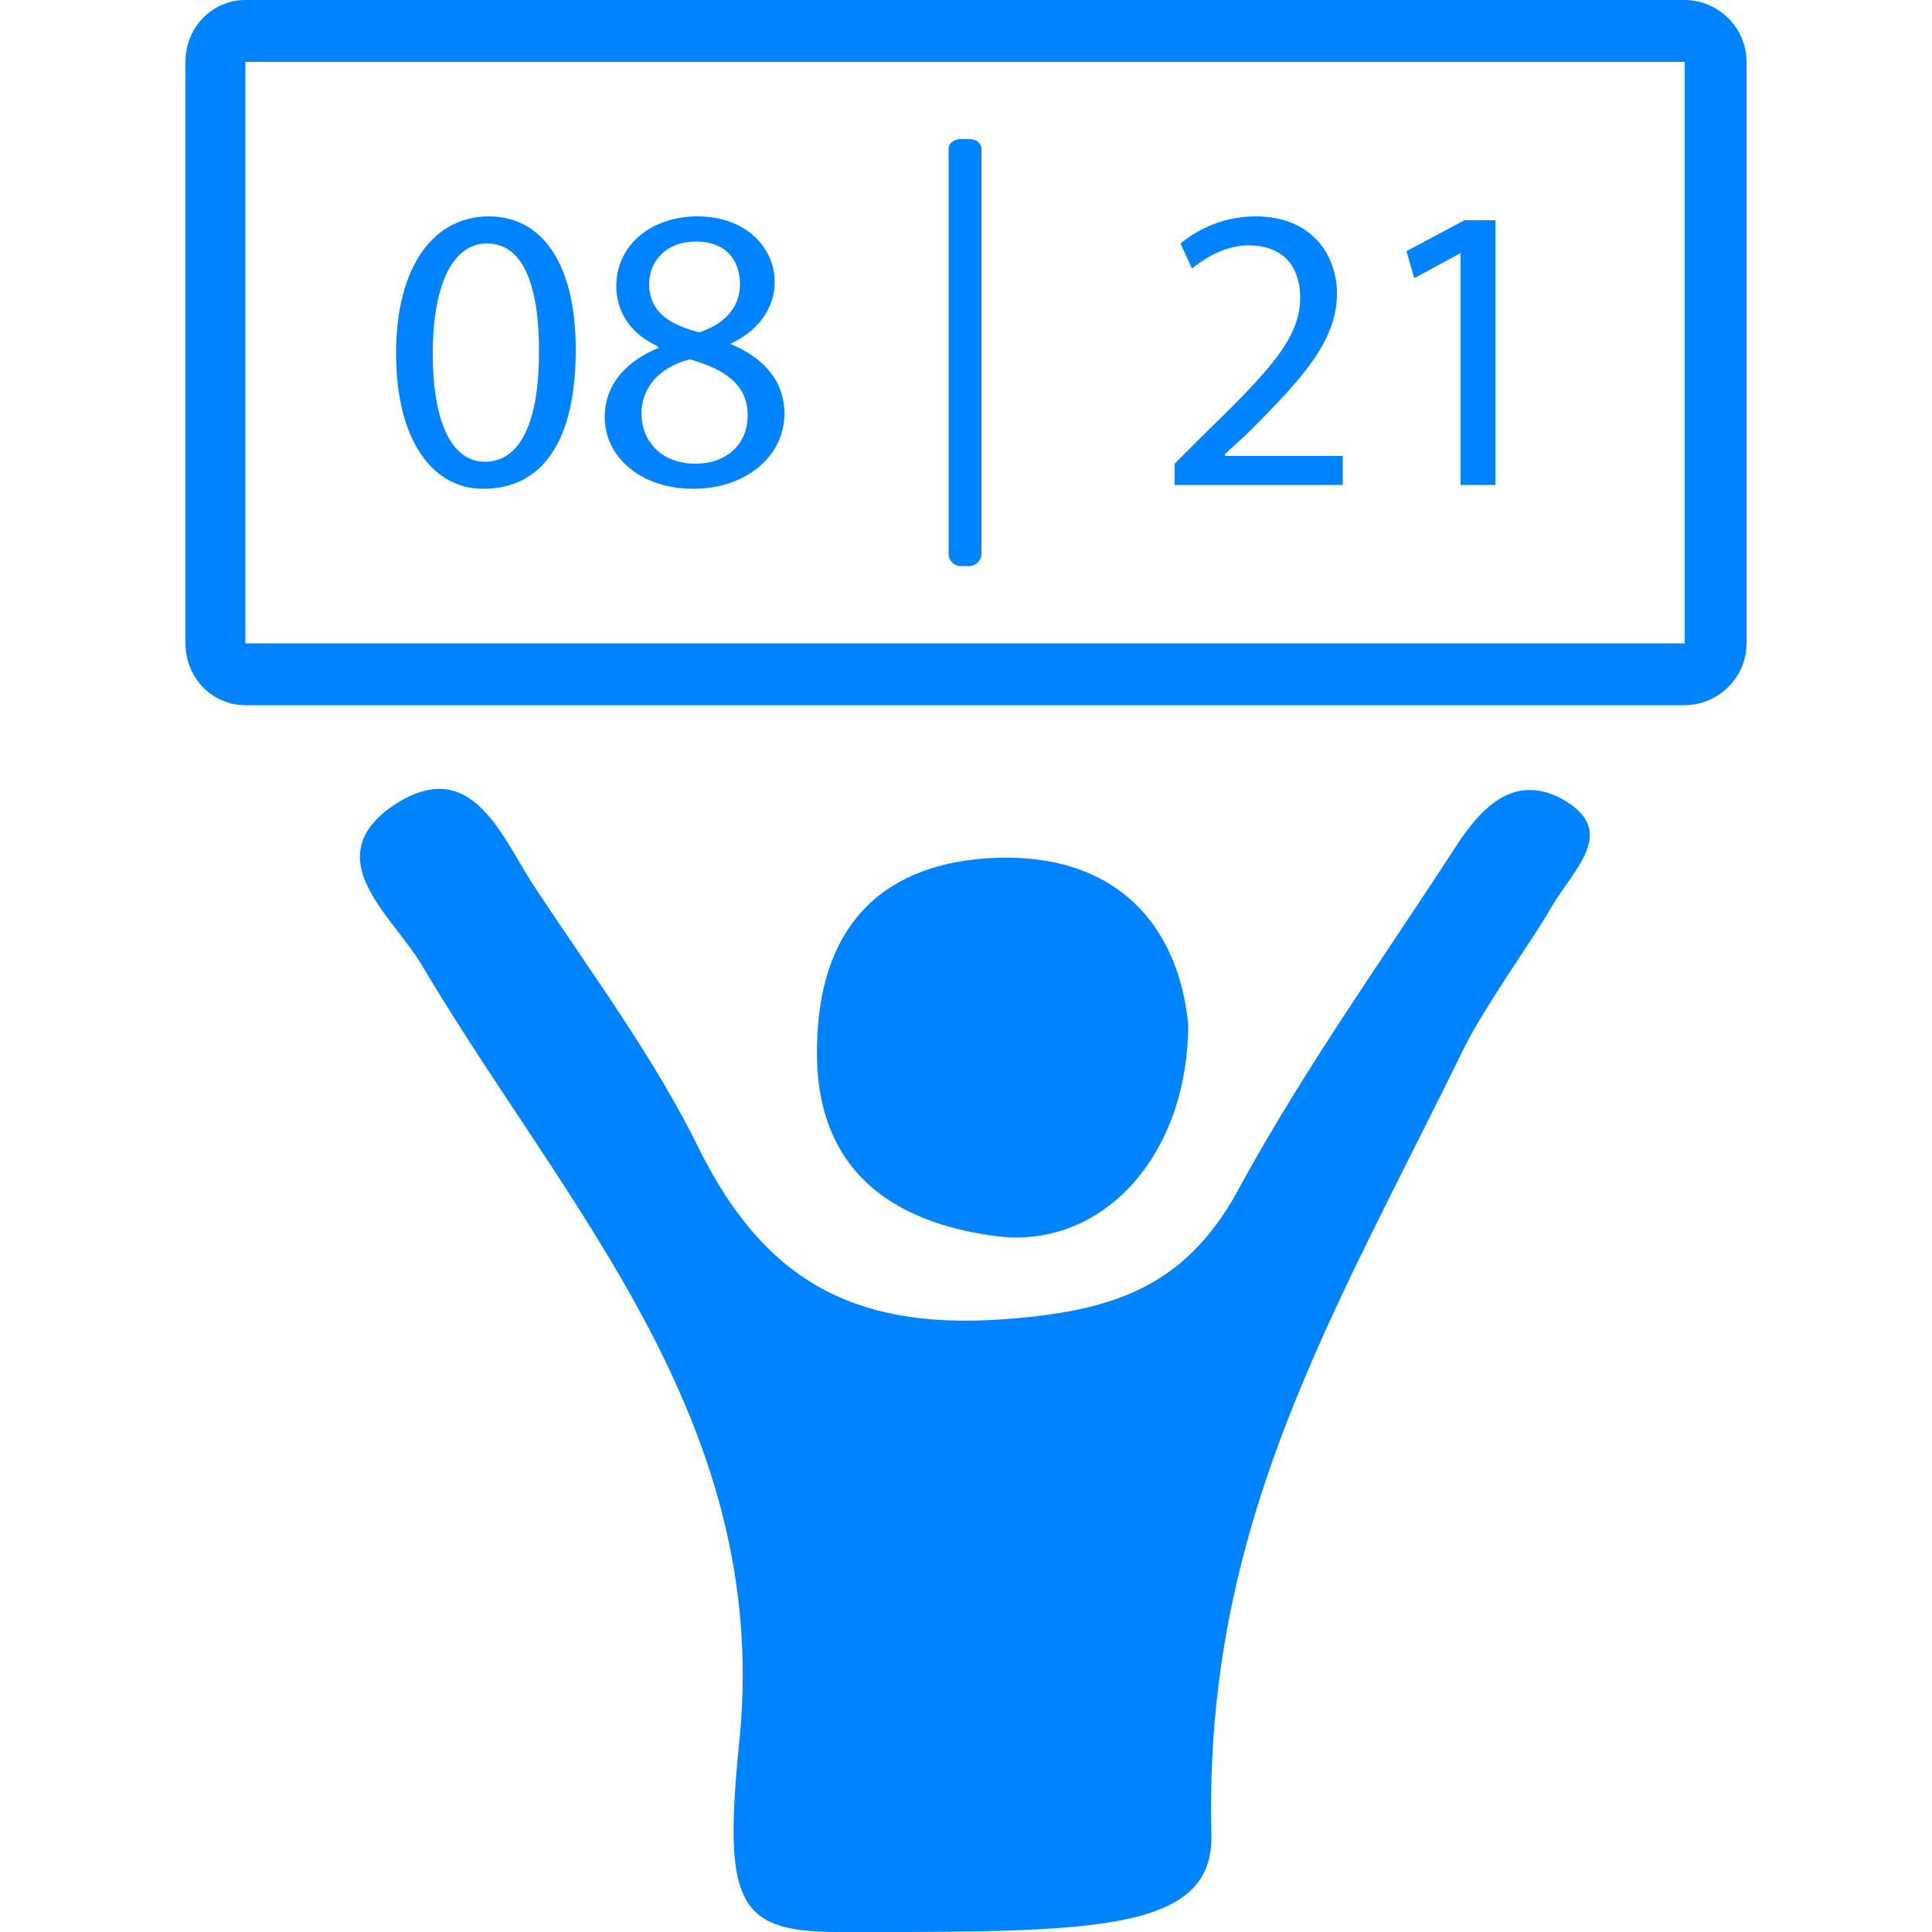 <svg xmlns="http://www.w3.org/2000/svg" viewBox="0 0 32 32" width="26" height="26" style="border-color: rgba(0,0,0,0);border-width: bpx;border-style: undefined" filter="none">
    
    <g>
    <path d="M25.952 13.28c-0.832-0.512-1.408 0.064-1.856 0.768-1.184 1.824-2.464 3.616-3.52 5.536-0.896 1.728-2.112 2.144-4.032 2.272-2.464 0.16-3.904-0.704-4.96-2.816-0.736-1.504-1.76-2.88-2.688-4.288-0.576-0.832-1.056-2.336-2.432-1.376-1.184 0.864 0.032 1.792 0.512 2.592 2.368 4 5.76 7.52 5.28 12.768-0.288 2.784-0.064 3.264 1.632 3.264 4.128 0 6.208 0.032 6.176-1.6-0.128-5.152 1.984-8.544 4.192-13.056 0.32-0.64 1.024-1.632 1.376-2.208 0.352-0.672 1.184-1.312 0.32-1.856zM19.68 16.96c-0.16-1.6-1.152-2.816-3.168-2.752-1.856 0.064-2.912 1.088-2.976 3.008-0.096 2.112 1.184 3.040 3.008 3.264 1.728 0.192 3.136-1.344 3.136-3.52zM27.904 0h-23.84c-0.544 0-0.992 0.448-0.992 1.024v9.632c0 0.576 0.448 1.024 0.992 1.024h23.84c0.544 0 1.024-0.448 1.024-1.024v-9.632c0-0.576-0.48-1.024-1.024-1.024zM27.904 10.656h-23.84v-9.632h23.84v9.632zM15.904 9.376h0.16c0.103-0.007 0.185-0.089 0.192-0.191l0-0.001v-6.72c0-0.096-0.096-0.16-0.192-0.16h-0.16c-0.096 0-0.192 0.064-0.192 0.16v6.72c0 0.096 0.096 0.192 0.192 0.192zM8 8.096c0.992 0 1.536-0.8 1.536-2.304 0-1.408-0.544-2.208-1.44-2.208s-1.536 0.8-1.536 2.272c0 1.44 0.608 2.24 1.44 2.24zM8.064 4.032c0.608 0 0.864 0.704 0.864 1.792 0 1.12-0.288 1.824-0.896 1.824-0.544 0-0.864-0.64-0.864-1.792 0-1.184 0.352-1.824 0.896-1.824zM10.016 6.912c0 0.64 0.576 1.184 1.472 1.184 0.832 0 1.504-0.512 1.504-1.248 0-0.544-0.352-0.928-0.896-1.152 0.544-0.256 0.736-0.672 0.736-1.024 0-0.544-0.448-1.088-1.28-1.088-0.768 0-1.344 0.48-1.344 1.152 0 0.384 0.192 0.768 0.672 0.992l0.032 0.032c-0.544 0.224-0.896 0.608-0.896 1.152zM10.752 4.704c0-0.384 0.288-0.704 0.768-0.704 0.544 0 0.736 0.352 0.736 0.704 0 0.416-0.288 0.672-0.672 0.8-0.512-0.128-0.832-0.352-0.832-0.8zM11.424 5.952c0.576 0.16 0.96 0.416 0.96 0.928 0 0.48-0.352 0.8-0.864 0.8-0.576 0-0.896-0.384-0.896-0.832 0-0.416 0.288-0.768 0.8-0.896zM22.24 7.552h-1.952v-0.032l0.352-0.32c0.896-0.896 1.504-1.536 1.504-2.336 0-0.64-0.416-1.28-1.344-1.28-0.512 0-0.928 0.192-1.248 0.448l0.192 0.416c0.192-0.16 0.544-0.384 0.928-0.384 0.64 0 0.864 0.416 0.864 0.864 0 0.672-0.512 1.216-1.632 2.304l-0.448 0.448v0.352h2.784v-0.48zM24.192 4.192v3.84h0.576v-4.384h-0.512l-0.96 0.512 0.128 0.448 0.768-0.416z" fill="rgba(0,131.07,255,1)"></path>
    </g>
  </svg>